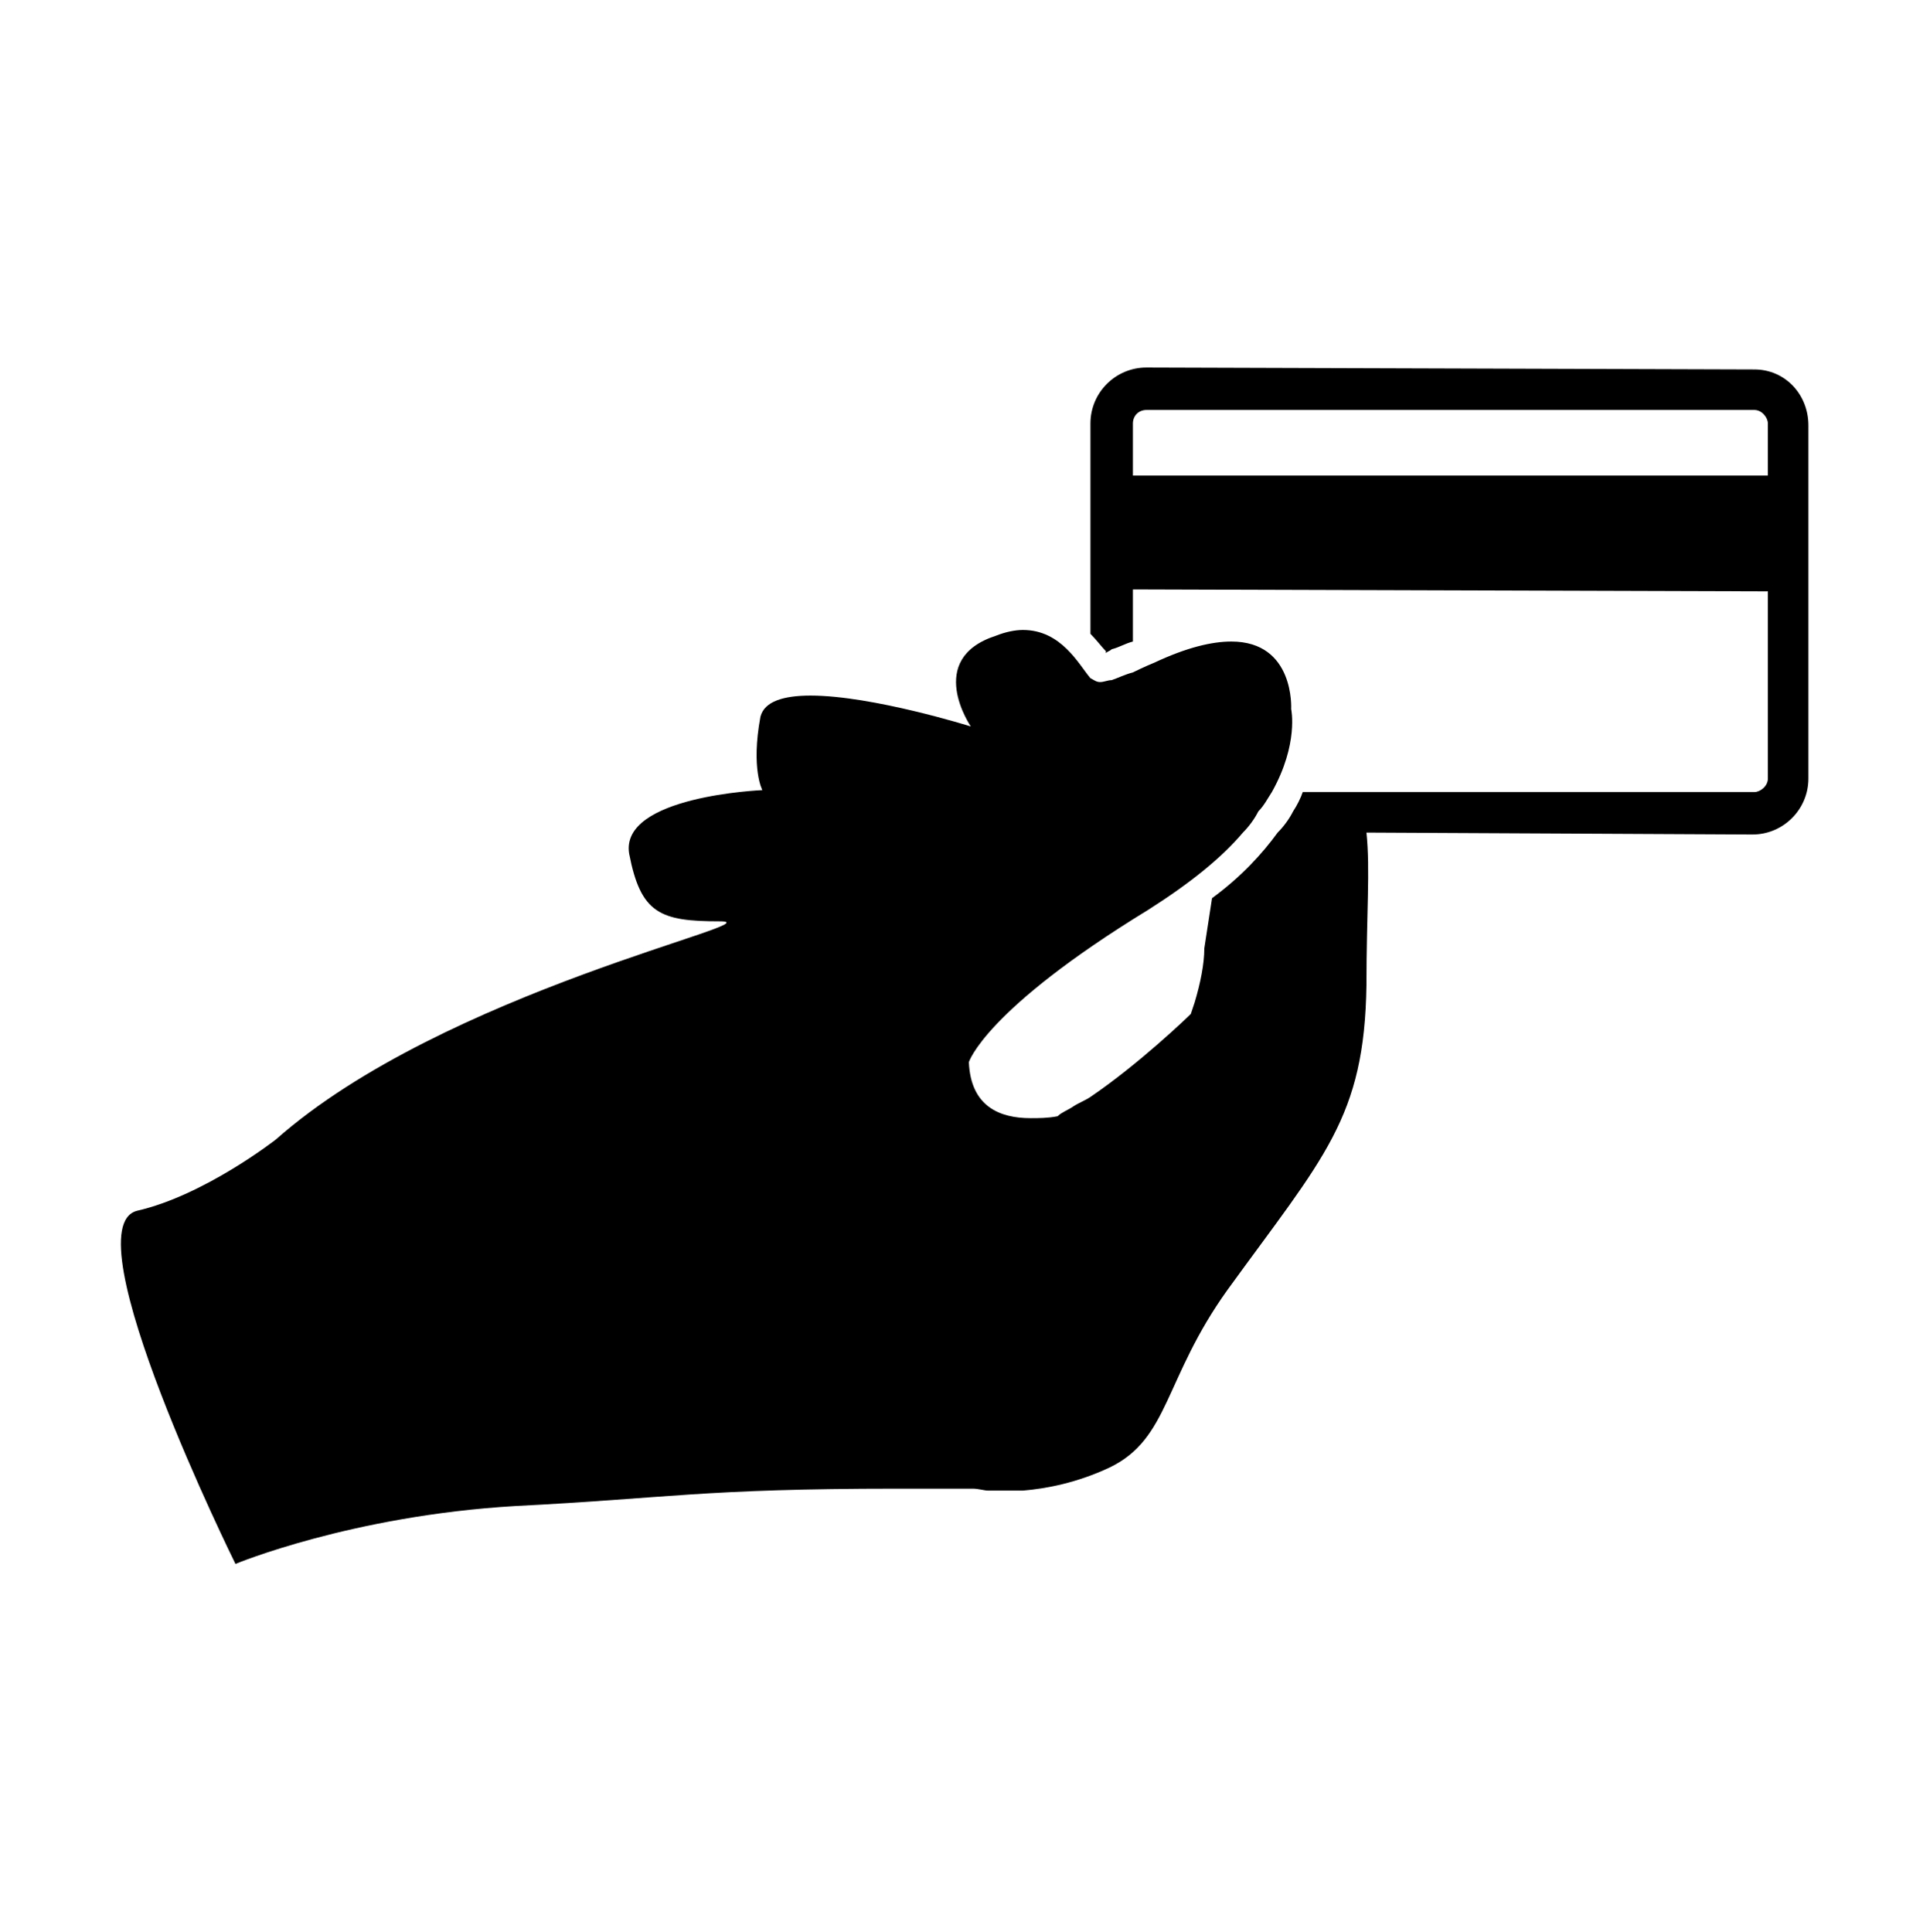 <svg viewBox="0 0 1000 1001.01" xmlns="http://www.w3.org/2000/svg"><path d="m267 780.456c79-4 97-9 198-9h39c3 0 6 1 8 1h18c12-1 28-4 45-12 31-15 28-46 61-92 50-69 71-89 72-158 0-37 2-60 0-79l200 1c16 0 29-13 29-29v-183c0-16-12-29-28-29l-315-1c-16 0-29 13-29 29v109c3 3 6 7 8 9v1c1-1 2-1 3-2 4-1 7-3 11-4v-27l329 1v97c0 4-4 7-7 7h-234c-1 3-3 7-5 10-2 4-5 8-8 11-8 11-19 23-34 34l-4 26c0 8-2 18-5 28l-2 6c-2 2-27 26-52 43-3 2-6 3-9 5s-6 3-8 5c-5 1-10 1-14 1-16 0-31-6-32-29 0 0 8-27 93-79 22-14 38-27 49-40 3-3 6-7 8-11 3-3 5-7 7-10 14-25 10-43 10-43s2-35-31-35c-10 0-23 3-40 11 0 0-5 2-11 5-4 1-8 3-11 4-2 0-4 1-6 1s-3-1-5-2c-6-7-15-25-35-25-4 0-9 1-14 3-37 12-13 47-13 47s-51-16-83-16c-14 0-24 3-26 11-5 27 1 38 1 38s-74 3-69 33c6 31 16 35 47 35 30 0-143 36-230 113 0 0-37 29-72 37-35 9 51 183 51 183s60-25 145-30zm320-534v-27c0-4 3-7 7-7h315c4 0 7 4 7 7v27z"/></svg>